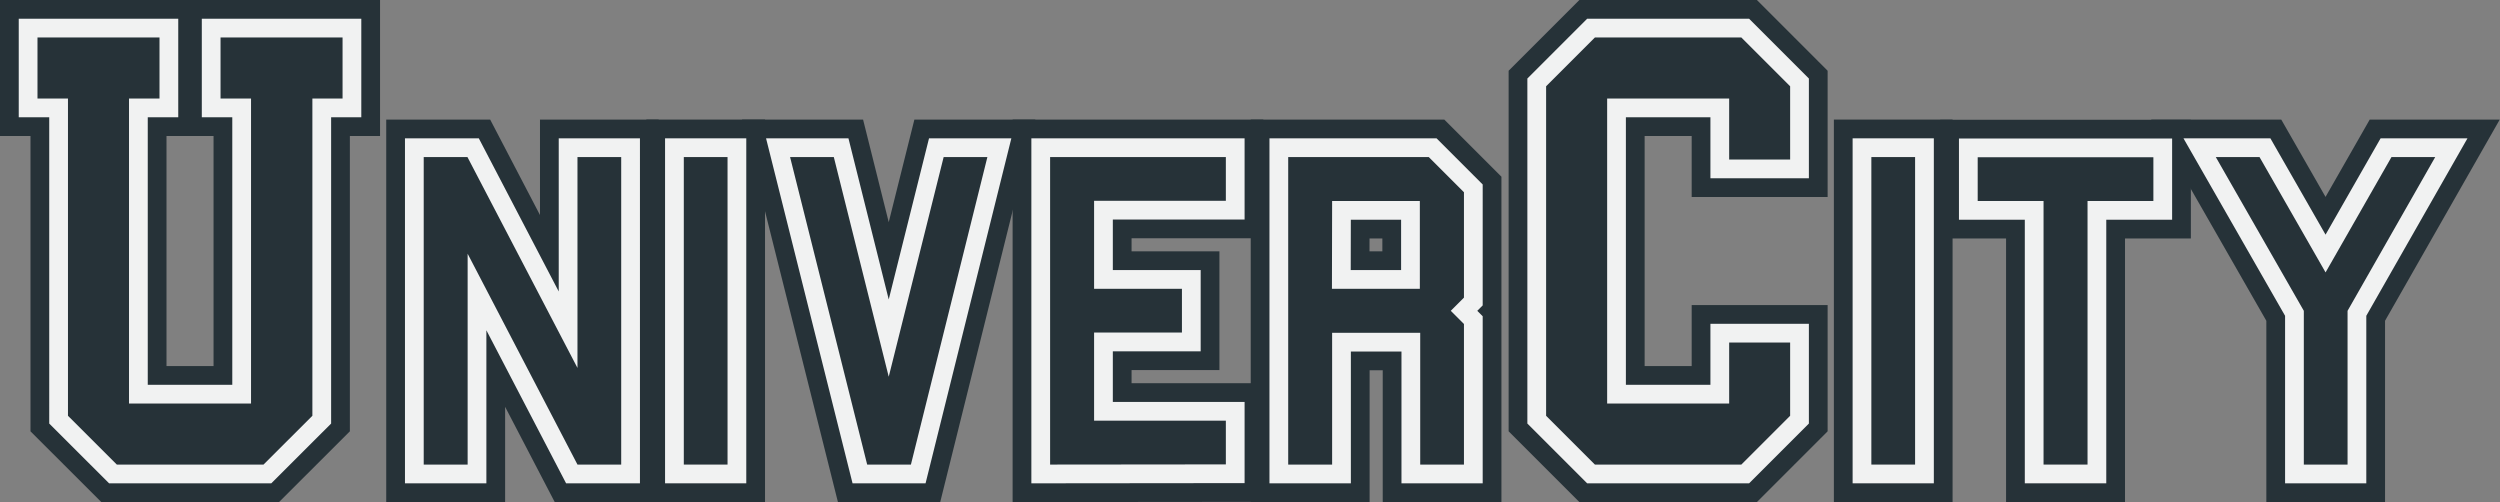 <svg xmlns="http://www.w3.org/2000/svg" viewBox="0 0 400.15 80.36">
  <rect x="0" y="0" width="400.15" height="80.36" fill="#808080" stroke="none"/>
  <defs>
    <style>
      .cls-1 {
        isolation: isolate;
      }

      .cls-2, .cls-3 {
        fill: none;
      }

      .cls-2 {
        stroke: #263238;
        stroke-width: 12px;
      }

      .cls-3 {
        stroke: #f1f2f2;
        stroke-width: 6px;
      }

      .cls-4 {
        fill: #263238;
      }
    </style>
  </defs>
  <title>Risorsa 1</title>
  <g id="Livello_2" data-name="Livello 2">
    <g id="Livello_1-2" data-name="Livello 1">
      <g id="Livello_5" data-name="Livello 5">
        <g>
          <g class="cls-1">
            <g class="cls-1">
              <path class="cls-2" d="M6,6H25.53v9.77H20.65V64.59H40.18V15.77H35.3V6H54.83v9.77H50V66.55l-7.82,7.81H18.7l-7.82-7.81V15.77H6Z"/>
            </g>
            <g class="cls-1">
              <path class="cls-2" d="M67.82,74.36V25.14h7L92.43,58.89V25.14h7V74.36h-7L74.85,40.61V74.36Z"/>
              <path class="cls-2" d="M109.45,74.36V25.14h7V74.36Z"/>
              <path class="cls-2" d="M126.46,25.14h7l8.79,35.16,8.79-35.16h7L145.8,74.36h-7Z"/>
              <path class="cls-2" d="M168.08,74.36V25.14h28.13v7H175.12V46.23h14.06v7H175.12V67.33h21.09v7Z"/>
              <path class="cls-2" d="M206.19,74.36V25.14h22.5l5.63,5.63V47.64l-2.11,2.11,2.11,2.11v22.5h-7V53.27H213.22V74.36Zm7-28.13h14.07V32.17H213.22Z"/>
            </g>
            <g class="cls-1">
              <path class="cls-2" d="M255.28,74.36l-7.81-7.81V13.81L255.28,6h23.44l7.81,7.81V25.53h-9.76V15.77H257.24V64.59h19.53V54.83h9.76V66.55l-7.81,7.81Z"/>
            </g>
            <g class="cls-1">
              <path class="cls-2" d="M299.53,74.36V25.14h7V74.36Z"/>
              <path class="cls-2" d="M327.09,74.36V32.17H316.55v-7h28.12v7H334.13V74.36Z"/>
              <path class="cls-2" d="M354.66,25.14h7L372.23,43.6l10.55-18.46h7L375.75,49.75V74.36h-7V49.75Z"/>
            </g>
          </g>
          <g class="cls-1">
            <g class="cls-1">
              <path class="cls-3" d="M6,6H25.53v9.77H20.65V64.59H40.18V15.77H35.3V6H54.83v9.77H50V66.55l-7.82,7.81H18.7l-7.82-7.81V15.77H6Z"/>
            </g>
            <g class="cls-1">
              <path class="cls-3" d="M67.82,74.36V25.14h7L92.43,58.89V25.14h7V74.36h-7L74.85,40.61V74.36Z"/>
              <path class="cls-3" d="M109.45,74.36V25.14h7V74.36Z"/>
              <path class="cls-3" d="M126.46,25.14h7l8.79,35.16,8.79-35.16h7L145.8,74.36h-7Z"/>
              <path class="cls-3" d="M168.08,74.36V25.14h28.13v7H175.12V46.23h14.06v7H175.12V67.33h21.09v7Z"/>
              <path class="cls-3" d="M206.19,74.36V25.14h22.5l5.63,5.63V47.64l-2.11,2.11,2.11,2.11v22.5h-7V53.27H213.22V74.36Zm7-28.13h14.07V32.17H213.22Z"/>
            </g>
            <g class="cls-1">
              <path class="cls-3" d="M255.28,74.36l-7.81-7.81V13.81L255.28,6h23.44l7.81,7.81V25.53h-9.76V15.77H257.24V64.59h19.53V54.83h9.76V66.55l-7.81,7.81Z"/>
            </g>
            <g class="cls-1">
              <path class="cls-3" d="M299.53,74.36V25.14h7V74.36Z"/>
              <path class="cls-3" d="M327.09,74.36V32.17H316.55v-7h28.12v7H334.13V74.36Z"/>
              <path class="cls-3" d="M354.66,25.14h7L372.23,43.6l10.55-18.46h7L375.75,49.75V74.36h-7V49.75Z"/>
            </g>
          </g>
          <g class="cls-1">
            <g class="cls-1">
              <path class="cls-4" d="M6,6H25.53v9.77H20.65V64.59H40.18V15.77H35.3V6H54.83v9.77H50V66.55l-7.82,7.81H18.7l-7.82-7.81V15.77H6Z"/>
            </g>
            <g class="cls-1">
              <path class="cls-4" d="M67.82,74.36V25.14h7L92.43,58.89V25.14h7V74.36h-7L74.85,40.61V74.36Z"/>
              <path class="cls-4" d="M109.45,74.36V25.14h7V74.36Z"/>
              <path class="cls-4" d="M126.46,25.14h7l8.79,35.16,8.79-35.16h7L145.8,74.36h-7Z"/>
              <path class="cls-4" d="M168.08,74.36V25.14h28.13v7H175.12V46.23h14.06v7H175.12V67.33h21.09v7Z"/>
              <path class="cls-4" d="M206.19,74.36V25.14h22.5l5.63,5.63V47.64l-2.11,2.11,2.11,2.11v22.5h-7V53.27H213.22V74.36Zm7-28.13h14.07V32.17H213.22Z"/>
            </g>
            <g class="cls-1">
              <path class="cls-4" d="M255.28,74.36l-7.81-7.81V13.81L255.28,6h23.44l7.81,7.81V25.53h-9.76V15.77H257.24V64.59h19.53V54.83h9.76V66.55l-7.81,7.81Z"/>
            </g>
            <g class="cls-1">
              <path class="cls-4" d="M299.53,74.36V25.14h7V74.36Z"/>
              <path class="cls-4" d="M327.09,74.36V32.17H316.55v-7h28.12v7H334.13V74.36Z"/>
              <path class="cls-4" d="M354.66,25.14h7L372.23,43.6l10.55-18.46h7L375.75,49.75V74.36h-7V49.75Z"/>
            </g>
          </g>
        </g>
      </g>
    </g>
  </g>
</svg>
